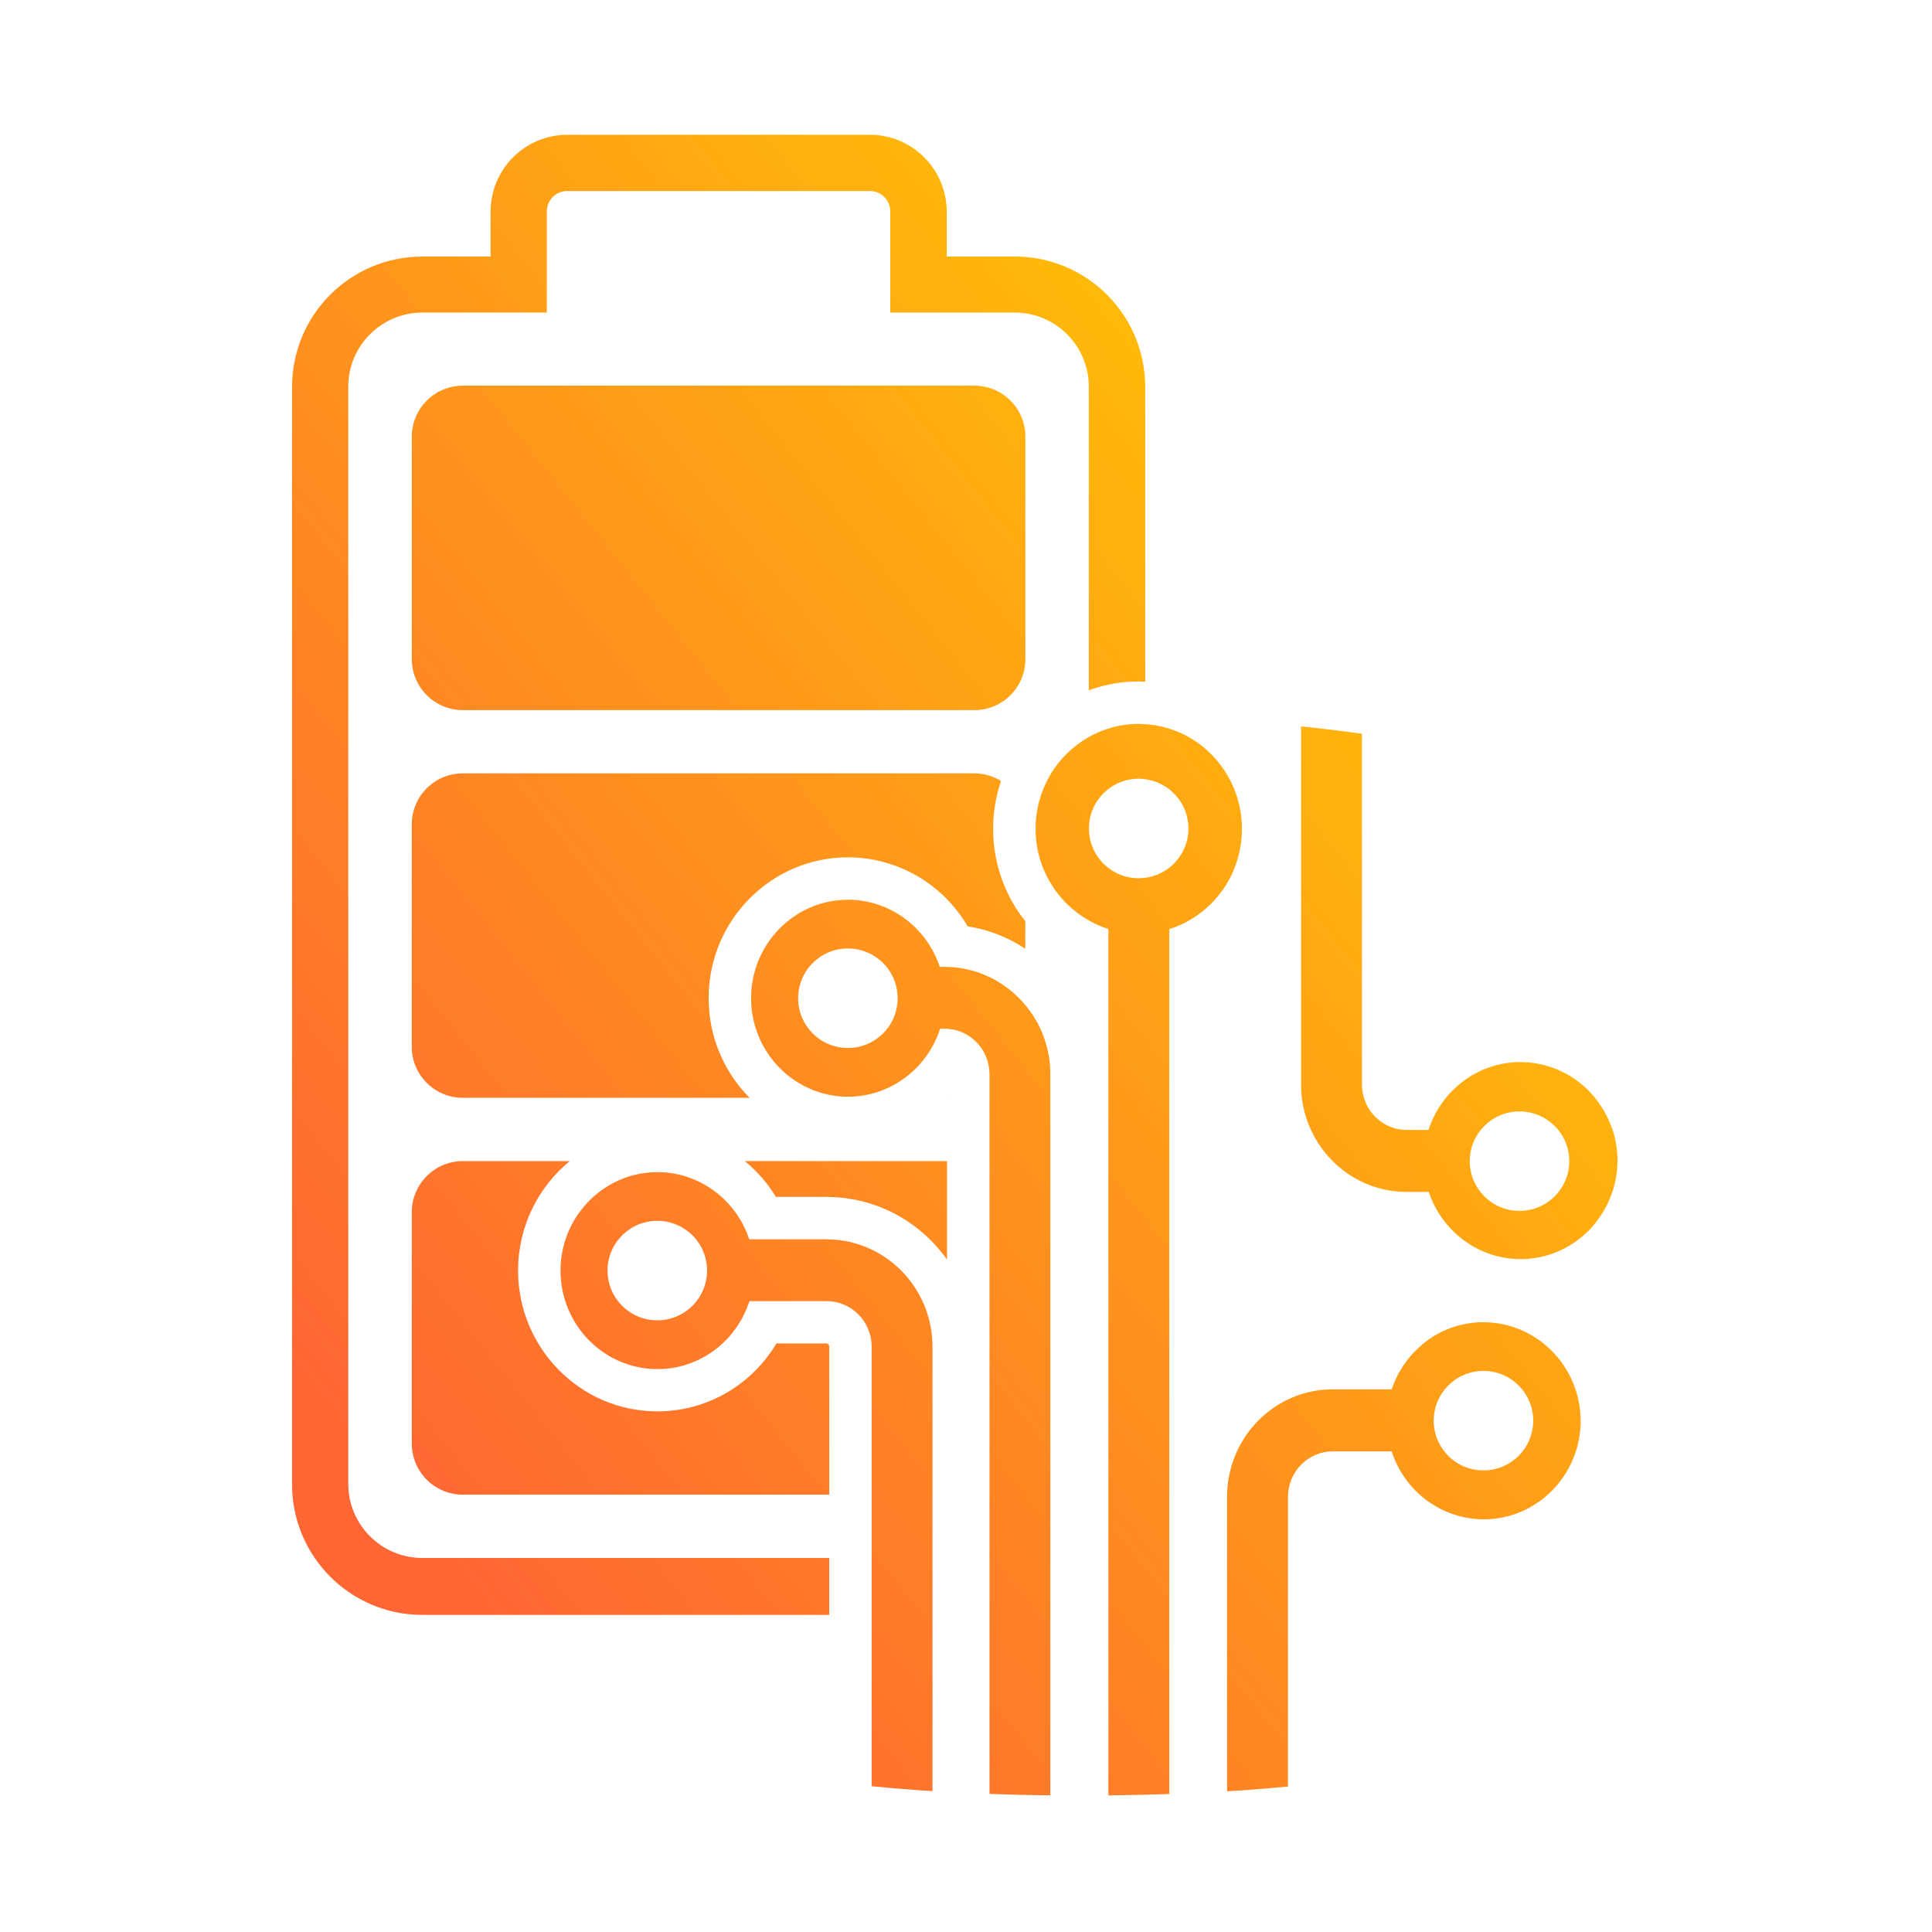 <svg width="86" height="86" viewBox="0 0 86 86" fill="none" xmlns="http://www.w3.org/2000/svg">
<path fill-rule="evenodd" clip-rule="evenodd" d="M15.503 66.056V17.208C15.503 15.393 16.982 13.914 18.797 13.914H24.34V9.415C24.34 8.908 24.744 8.503 25.251 8.503H38.719C39.226 8.503 39.63 8.91 39.63 9.415V13.914H45.173C46.987 13.914 48.466 15.393 48.466 17.208V30.73C49.157 30.474 49.903 30.334 50.681 30.334C50.733 30.334 50.785 30.336 50.838 30.34C50.865 30.34 50.894 30.343 50.922 30.345C50.941 30.346 50.96 30.348 50.978 30.349V17.229C50.978 14.025 48.385 11.421 45.181 11.421H42.142V9.425C42.142 7.54 40.612 6 38.727 6H25.253C23.367 6 21.838 7.529 21.838 9.425V11.421H18.799C15.594 11.421 13 14.017 13 17.229V66.077C13 69.28 15.594 71.884 18.797 71.884H36.911V69.351H18.797C16.982 69.351 15.503 67.872 15.503 66.058V66.056ZM34.539 53.277H36.8C36.854 53.277 36.909 53.279 36.961 53.283C39.1 53.336 40.99 54.423 42.156 56.07V51.685H33.155C33.695 52.129 34.167 52.663 34.537 53.275L34.539 53.277ZM34.562 59.8H36.802L36.804 59.803C36.848 59.803 36.913 59.857 36.913 59.943V66.533H20.602C19.348 66.533 18.331 65.515 18.331 64.263V53.956C18.331 52.701 19.35 51.685 20.602 51.685H25.362C23.96 52.835 23.062 54.591 23.062 56.556C23.062 60.014 25.844 62.825 29.26 62.825C31.468 62.825 33.459 61.652 34.562 59.8ZM37.742 38.163C39.963 38.163 41.972 39.355 43.072 41.232C44.008 41.38 44.88 41.73 45.642 42.233V41.01C44.735 39.874 44.207 38.435 44.207 36.889C44.207 36.145 44.333 35.431 44.559 34.763C44.214 34.549 43.807 34.425 43.371 34.425H20.6C19.348 34.425 18.329 35.441 18.329 36.696V46.596C18.329 47.849 19.345 48.867 20.6 48.867H33.366C32.241 47.732 31.544 46.163 31.544 44.432C31.544 40.976 34.324 38.163 37.742 38.163ZM42.142 48.853L42.15 48.845L42.158 48.838V48.869H42.125C42.13 48.864 42.136 48.859 42.142 48.853ZM43.374 17.168H20.602C19.348 17.168 18.331 18.184 18.331 19.439V29.339C18.331 30.593 19.348 31.61 20.602 31.61H43.374C44.628 31.61 45.644 30.593 45.644 29.339V19.439C45.644 18.184 44.628 17.168 43.374 17.168ZM55.04 38.395C55 38.512 54.956 38.628 54.908 38.741H54.914C54.866 38.854 54.814 38.965 54.757 39.074C54.7 39.183 54.64 39.29 54.575 39.392C54.386 39.694 54.164 39.972 53.913 40.224C53.909 40.227 53.906 40.23 53.902 40.234C53.9 40.236 53.898 40.239 53.896 40.241C53.768 40.368 53.632 40.488 53.49 40.599C53.062 40.934 52.574 41.194 52.048 41.359V79.859C51.181 79.888 50.278 79.907 49.338 79.918V41.353C49.034 41.259 48.747 41.129 48.475 40.976C47.06 40.18 46.097 38.649 46.097 36.891C46.097 36.568 46.13 36.254 46.191 35.95C46.237 35.722 46.3 35.5 46.378 35.286C46.428 35.144 46.486 35.004 46.551 34.867C46.604 34.754 46.663 34.647 46.723 34.541C46.773 34.453 46.826 34.365 46.883 34.281C46.924 34.22 46.966 34.159 47.01 34.099C47.098 33.979 47.193 33.864 47.291 33.753C47.398 33.636 47.507 33.522 47.624 33.418C47.741 33.313 47.863 33.212 47.989 33.118C48.144 33.003 48.305 32.898 48.475 32.804C49.13 32.433 49.886 32.221 50.689 32.221L50.691 32.226H50.693C50.791 32.226 50.89 32.23 50.986 32.236C52.057 32.305 53.031 32.749 53.779 33.441C53.833 33.491 53.886 33.543 53.938 33.596C54.768 34.442 55.283 35.609 55.283 36.897C55.283 37.421 55.197 37.924 55.04 38.395ZM50.687 39.093C50.787 39.093 50.886 39.082 50.984 39.07V39.074C52.065 38.927 52.901 38.003 52.901 36.88C52.901 35.758 52.067 34.834 50.984 34.687C50.888 34.672 50.787 34.664 50.687 34.664C49.463 34.664 48.472 35.655 48.472 36.878C48.472 38.102 49.463 39.093 50.687 39.093ZM41.117 58.045C41.082 57.961 41.044 57.88 41.004 57.8C40.812 57.412 40.569 57.054 40.284 56.736C39.423 55.774 38.18 55.169 36.804 55.169V55.165H33.35C33.278 54.947 33.19 54.739 33.088 54.538C33.044 54.45 32.996 54.364 32.945 54.281C32.44 53.441 31.663 52.785 30.741 52.441C30.281 52.27 29.782 52.175 29.265 52.175C28.894 52.175 28.534 52.223 28.188 52.313C28.058 52.347 27.932 52.387 27.809 52.433C27.591 52.513 27.381 52.609 27.182 52.722C26.583 53.059 26.072 53.537 25.689 54.111C25.224 54.81 24.951 55.653 24.951 56.56C24.951 58.977 26.887 60.944 29.265 60.944C30.31 60.944 31.269 60.565 32.015 59.932C32.122 59.842 32.225 59.746 32.321 59.648C32.516 59.447 32.69 59.227 32.845 58.992C32.97 58.799 33.084 58.596 33.178 58.384C33.226 58.278 33.27 58.169 33.31 58.058C33.314 58.047 33.318 58.035 33.322 58.025L33.327 58.012L33.327 58.012C33.339 57.982 33.35 57.951 33.36 57.919H36.806C37.904 57.919 38.8 58.828 38.8 59.945V79.511C39.425 79.572 40.076 79.629 40.753 79.677C40.778 79.677 40.803 79.681 40.828 79.683C41.052 79.7 41.279 79.714 41.509 79.729V59.949C41.509 59.358 41.402 58.793 41.21 58.269C41.182 58.194 41.153 58.12 41.122 58.047L41.117 58.045ZM29.258 58.772C28.035 58.772 27.044 57.781 27.044 56.558C27.044 55.334 28.035 54.343 29.258 54.343C30.482 54.343 31.473 55.334 31.473 56.558C31.473 57.781 30.482 58.772 29.258 58.772ZM45.644 44.743C45.996 45.166 46.279 45.65 46.47 46.178L46.468 46.175C46.514 46.303 46.556 46.435 46.591 46.567C46.698 46.967 46.755 47.386 46.755 47.818V79.918H46.746C45.81 79.907 44.911 79.886 44.046 79.853V47.818C44.046 47.682 44.031 47.55 44.006 47.422C43.962 47.204 43.887 46.997 43.78 46.81C43.725 46.712 43.661 46.617 43.589 46.529C43.508 46.429 43.418 46.337 43.319 46.255C42.973 45.966 42.531 45.792 42.052 45.792H41.846C41.811 45.901 41.773 46.01 41.729 46.115C41.383 46.961 40.782 47.673 40.026 48.153C39.837 48.275 39.638 48.379 39.431 48.469C39.121 48.605 38.792 48.704 38.449 48.761C38.22 48.8 37.986 48.819 37.747 48.819C37.449 48.819 37.16 48.788 36.88 48.729C36.599 48.67 36.328 48.585 36.071 48.474C34.653 47.864 33.618 46.502 33.456 44.883C33.442 44.734 33.433 44.586 33.433 44.435C33.433 42.017 35.369 40.05 37.747 40.05C38.264 40.05 38.763 40.144 39.224 40.316C40.145 40.66 40.923 41.315 41.427 42.155C41.478 42.239 41.526 42.325 41.57 42.413C41.672 42.614 41.761 42.822 41.832 43.039H42.052C43.491 43.039 44.781 43.703 45.644 44.743ZM35.528 44.435C35.528 45.658 36.519 46.649 37.742 46.649C38.966 46.649 39.957 45.658 39.957 44.435C39.957 43.211 38.966 42.22 37.742 42.22C36.519 42.22 35.528 43.211 35.528 44.435ZM71.749 50.21C71.652 49.938 71.531 49.676 71.388 49.431C71.294 49.27 71.189 49.115 71.076 48.966C71.06 48.946 71.045 48.925 71.029 48.905C71.013 48.885 70.998 48.864 70.982 48.844C70.932 48.784 70.881 48.727 70.829 48.668C70.462 48.27 70.022 47.941 69.532 47.703C69.323 47.6 69.103 47.516 68.876 47.449C68.497 47.338 68.099 47.279 67.687 47.279V47.275C66.702 47.275 65.793 47.613 65.066 48.18C64.945 48.275 64.829 48.375 64.718 48.482C64.607 48.589 64.502 48.702 64.404 48.819C64.333 48.905 64.264 48.993 64.199 49.085C63.937 49.452 63.729 49.86 63.589 50.298H62.619C61.932 50.298 61.325 49.942 60.966 49.404C60.931 49.349 60.897 49.295 60.866 49.236C60.713 48.949 60.625 48.62 60.625 48.27V32.663C60.204 32.603 59.766 32.544 59.313 32.49C59.087 32.462 58.857 32.435 58.624 32.41L58.442 32.39L58.441 32.39C58.268 32.371 58.092 32.352 57.914 32.335V48.279C57.914 49.588 58.436 50.778 59.278 51.641C59.334 51.7 59.391 51.754 59.45 51.809C59.554 51.905 59.663 51.997 59.776 52.085C60.566 52.695 61.549 53.057 62.615 53.057H63.6C63.706 53.382 63.851 53.692 64.027 53.977C64.086 54.073 64.148 54.165 64.213 54.255C64.261 54.322 64.314 54.389 64.366 54.454C64.471 54.584 64.584 54.708 64.704 54.823C65.479 55.579 66.53 56.047 67.687 56.047C68.726 56.047 69.683 55.669 70.429 55.043C70.536 54.953 70.638 54.859 70.735 54.76C70.888 54.603 71.028 54.434 71.156 54.253C71.221 54.163 71.284 54.071 71.342 53.975C71.445 53.807 71.539 53.631 71.619 53.449C71.698 53.267 71.77 53.078 71.826 52.883C71.939 52.496 72 52.085 72 51.66C72 51.151 71.912 50.661 71.753 50.206L71.749 50.21ZM67.638 53.901C66.415 53.901 65.424 52.91 65.424 51.687C65.424 50.464 66.415 49.473 67.638 49.473C68.862 49.473 69.853 50.464 69.853 51.687C69.853 52.91 68.862 53.901 67.638 53.901ZM67.32 59.055C67.454 59.099 67.586 59.147 67.716 59.203L67.722 59.21C69.141 59.819 70.173 61.181 70.337 62.8C70.351 62.949 70.36 63.098 70.36 63.249C70.36 63.343 70.358 63.437 70.351 63.529C70.309 64.179 70.129 64.793 69.838 65.335C69.107 66.701 67.68 67.631 66.046 67.631C65.77 67.631 65.498 67.602 65.234 67.549C65.201 67.544 65.169 67.536 65.137 67.529C65.121 67.525 65.105 67.522 65.089 67.518C64.28 67.329 63.556 66.915 62.99 66.334C62.814 66.154 62.653 65.959 62.51 65.75C62.271 65.402 62.081 65.017 61.949 64.606H59.326C58.228 64.606 57.332 65.515 57.332 66.632V79.526C56.689 79.589 56.02 79.643 55.325 79.691C55.092 79.708 54.858 79.723 54.621 79.737V66.63C54.621 65.392 55.084 64.265 55.842 63.414C55.943 63.301 56.047 63.194 56.157 63.094C56.992 62.319 58.103 61.845 59.32 61.845H61.951C62.093 61.411 62.303 61.009 62.565 60.647C62.63 60.555 62.699 60.469 62.77 60.383C62.879 60.253 62.996 60.134 63.12 60.018C63.321 59.828 63.537 59.656 63.771 59.509C64.184 59.25 64.641 59.059 65.129 58.952C65.422 58.887 65.724 58.854 66.036 58.854L66.04 58.858C66.189 58.858 66.335 58.866 66.48 58.881C66.769 58.91 67.05 58.969 67.32 59.055ZM63.819 63.238C63.819 64.462 64.81 65.453 66.034 65.453C67.257 65.453 68.248 64.462 68.248 63.238C68.248 62.015 67.257 61.024 66.034 61.024C64.81 61.024 63.819 62.015 63.819 63.238Z" fill="url(#paint0_linear_406_120)"/>
<defs>
<linearGradient id="paint0_linear_406_120" x1="66.114" y1="13.263" x2="10.479" y2="57.752" gradientUnits="userSpaceOnUse">
<stop stop-color="#FFCC00"/>
<stop offset="1" stop-color="#FF6633"/>
</linearGradient>
</defs>
</svg>
